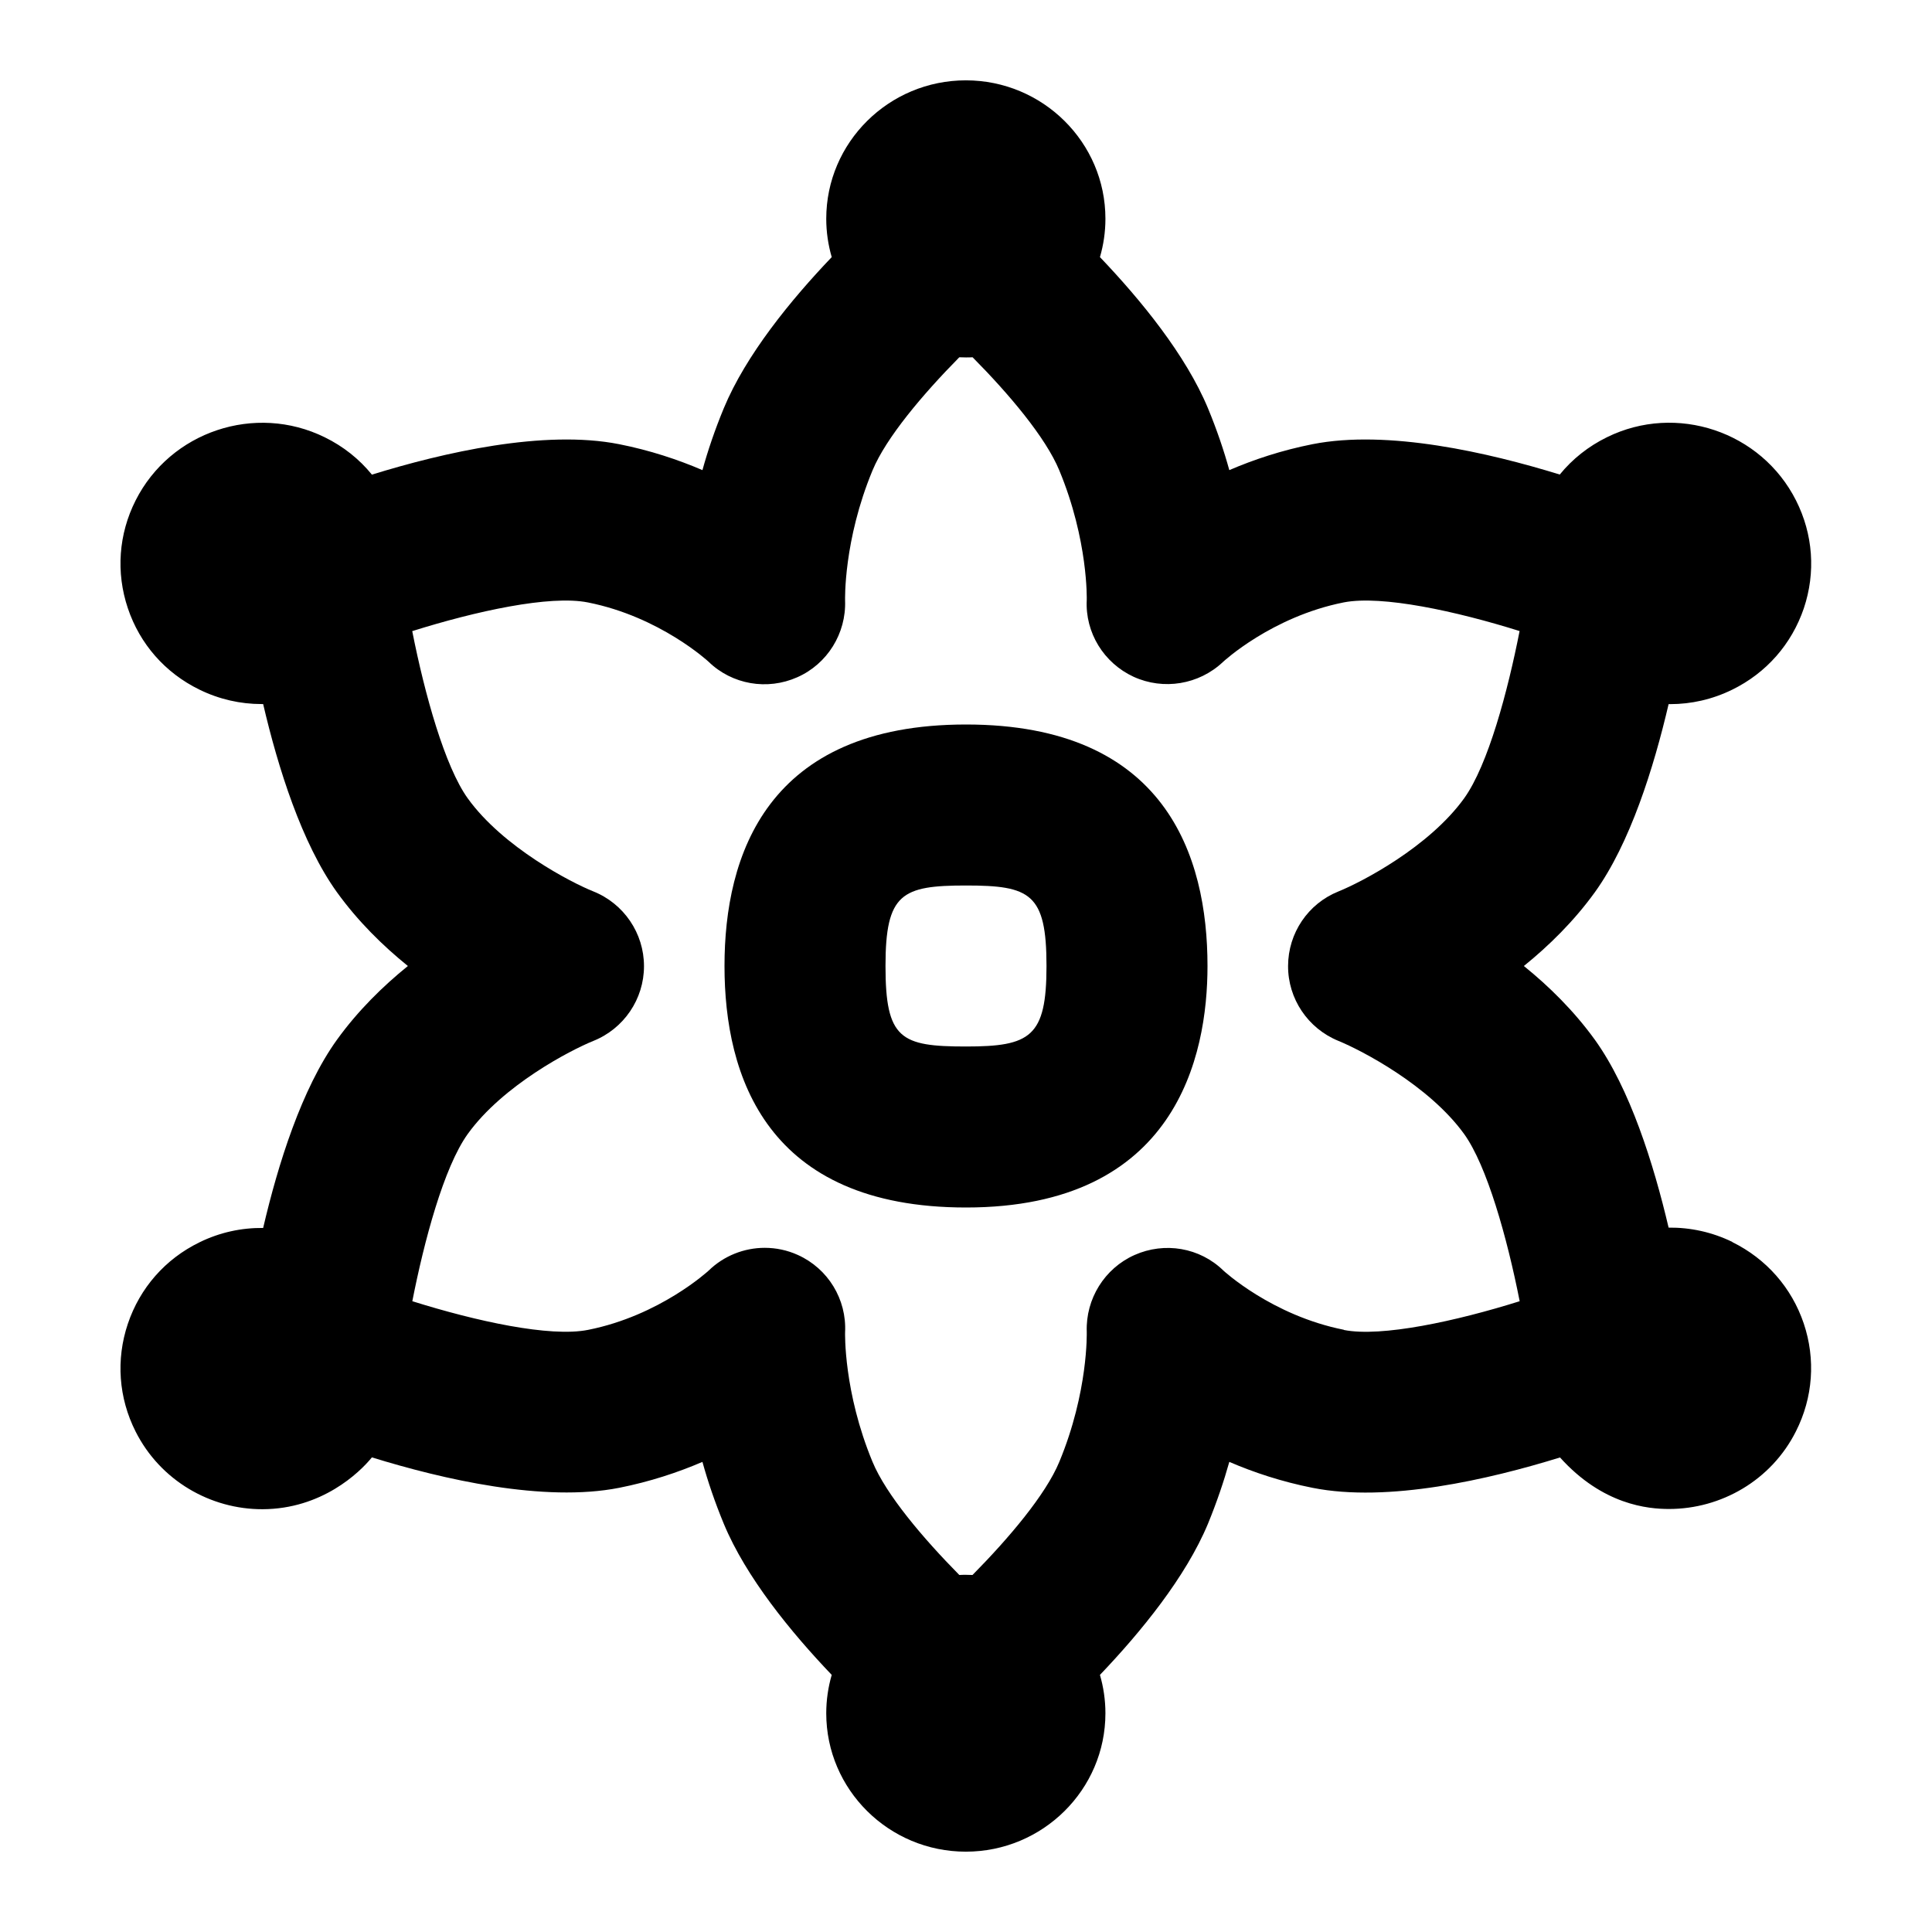 <svg id="Layer_1" viewBox="0 0 24 24" xmlns="http://www.w3.org/2000/svg" data-name="Layer 1"><path d="m12 9c-2.479 0-3 1.631-3 3s.521 3 3 3c2.61 0 3-1.879 3-3 0-1.369-.521-3-3-3zm0 4c-.811 0-1-.092-1-1 0-.902.203-1 1-1s1 .098 1 1c0 .882-.201 1-1 1z"/><path d="m21.522 15.429c-.255-.125-.527-.182-.794-.179-.186-.792-.48-1.728-.917-2.335-.259-.358-.569-.663-.881-.915.312-.252.622-.557.881-.915.438-.608.732-1.545.917-2.338h.02c.26 0 .523-.058.771-.18.423-.207.738-.566.889-1.011.149-.444.115-.919-.097-1.339-.433-.858-1.486-1.21-2.348-.786-.231.113-.43.271-.587.464-.882-.272-2.136-.562-3.072-.377-.383.076-.729.191-1.033.322-.067-.242-.154-.5-.265-.768-.276-.663-.834-1.346-1.342-1.878.044-.152.068-.311.068-.477 0-.948-.778-1.719-1.734-1.719s-1.734.771-1.734 1.719c0 .166.024.325.068.477-.508.532-1.066 1.215-1.341 1.878-.111.268-.198.526-.265.768-.305-.131-.651-.246-1.034-.322-.934-.185-2.189.105-3.072.378-.157-.193-.355-.351-.586-.464-.864-.425-1.917-.072-2.349.784-.212.419-.246.895-.097 1.339.149.445.464.804.888 1.011.248.122.512.18.772.18h.021c.185.793.48 1.73.917 2.338.259.359.569.664.881.916-.312.252-.622.557-.881.916-.438.608-.732 1.545-.917 2.338-.267-.003-.538.054-.792.179-.424.207-.739.566-.889 1.012-.149.444-.115.92.097 1.339.308.61.932.966 1.577.964.733-.003 1.201-.451 1.358-.644.883.273 2.138.562 3.072.378.383-.076.729-.191 1.034-.322.067.242.154.5.265.768.275.663.833 1.346 1.341 1.878-.044.152-.068.312-.068.477 0 .948.778 1.719 1.734 1.719s1.734-.771 1.734-1.719c0-.165-.024-.325-.068-.477.508-.532 1.066-1.215 1.342-1.878.11-.268.197-.526.265-.768.304.131.65.246 1.033.322.937.187 2.193-.104 3.075-.377.532.591 1.095.64 1.354.64.646 0 1.27-.354 1.577-.965.212-.419.246-.895.097-1.339-.15-.445-.466-.804-.887-1.011zm-4.828 1.09c-.896-.178-1.497-.736-1.497-.736-.293-.286-.73-.359-1.103-.193s-.608.545-.594.953c0 .007.021.745-.341 1.617-.169.408-.626.947-1.078 1.405-.027-.001-.054-.002-.082-.002s-.055 0-.082.002c-.452-.458-.909-.998-1.078-1.405-.362-.872-.341-1.609-.341-1.609.021-.411-.212-.792-.586-.961-.132-.06-.272-.089-.412-.089-.255 0-.507.098-.697.283-.006.005-.606.559-1.497.736-.475.095-1.397-.109-2.184-.356.146-.743.39-1.662.689-2.078.436-.605 1.275-1.04 1.559-1.155.38-.152.63-.52.63-.929s-.25-.777-.63-.929c-.264-.105-1.118-.543-1.559-1.155-.283-.393-.534-1.287-.69-2.078.786-.247 1.71-.451 2.184-.356.896.178 1.497.736 1.497.736.292.284.729.359 1.102.193.374-.165.609-.545.594-.953 0-.007-.021-.745.341-1.617.169-.407.626-.947 1.078-1.405.027.001.054.002.082.002s.055 0 .083-.002c.452.456.908.996 1.077 1.405.362.872.341 1.609.341 1.609-.021.407.212.784.582.955.372.17.811.097 1.108-.182.006-.006.607-.564 1.503-.742.473-.092 1.396.109 2.184.356-.146.743-.39 1.662-.689 2.078-.436.605-1.274 1.041-1.562 1.157-.378.152-.624.518-.625.925-.002.408.247.777.625.931.286.117 1.125.552 1.562 1.157.283.393.534 1.286.69 2.077-.783.246-1.716.45-2.185.357z"/></svg>